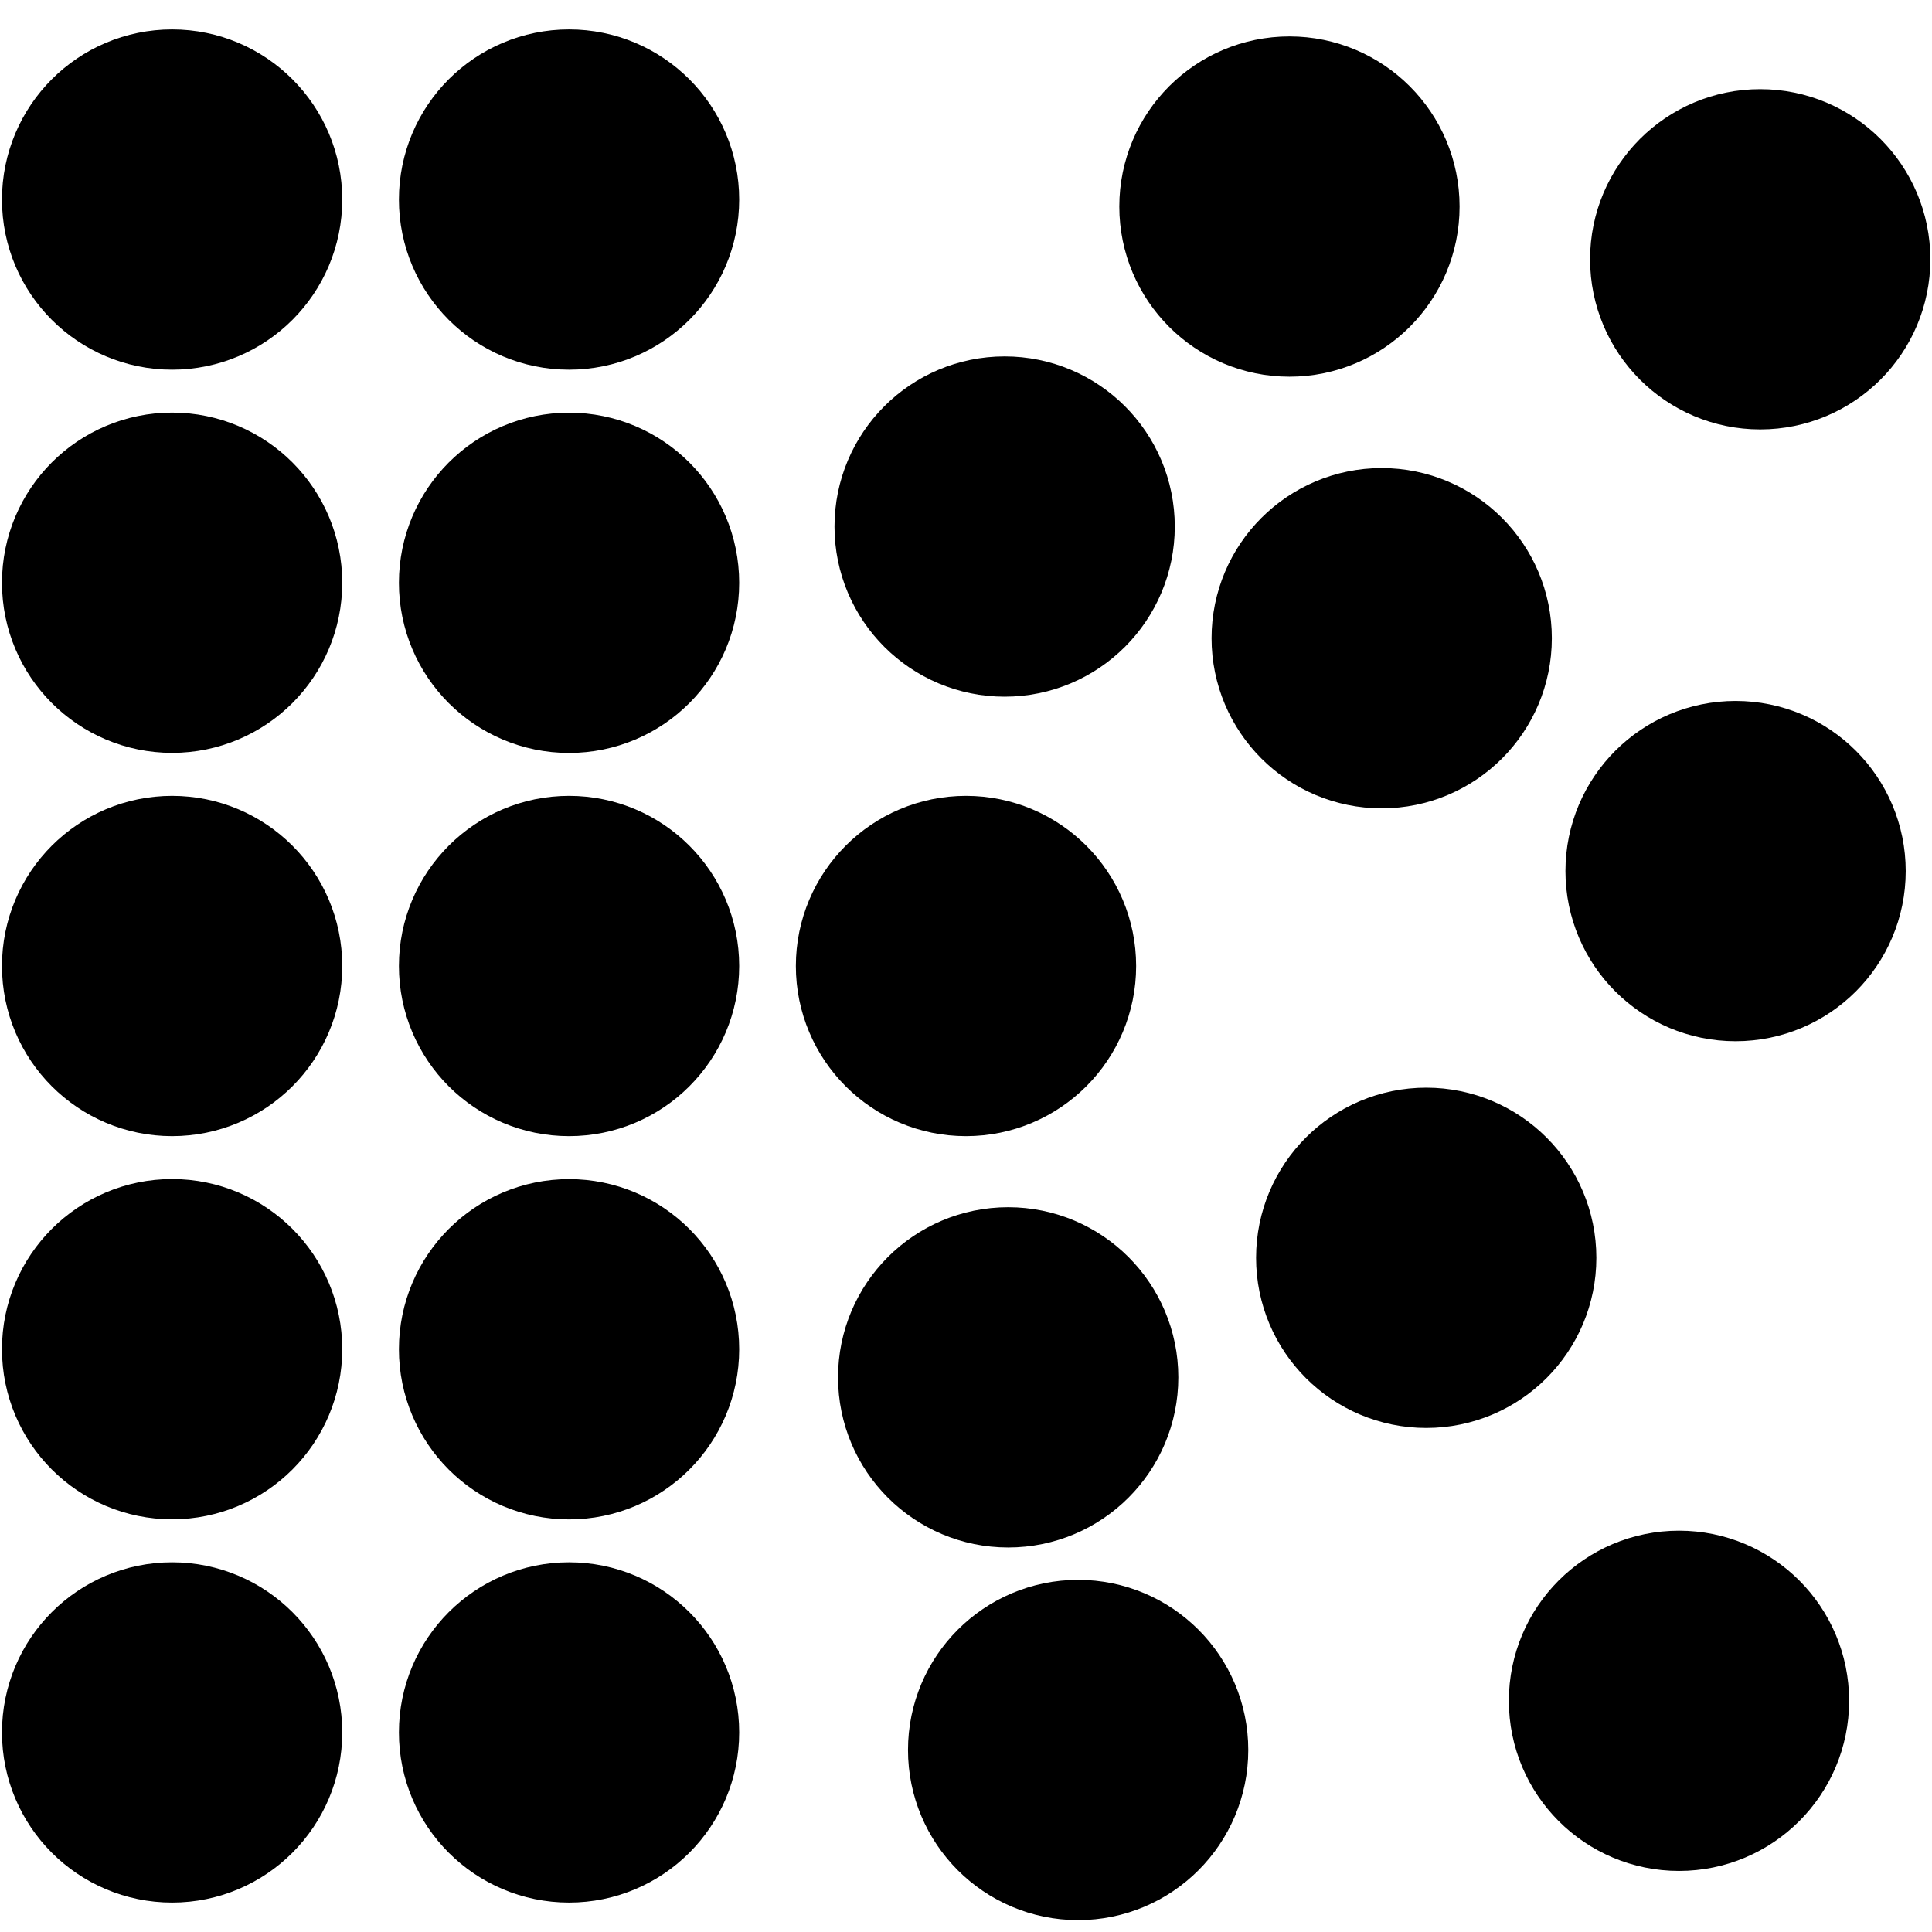 <?xml version="1.0" encoding="UTF-8" standalone="no"?>
<svg
   xmlns:dc="http://purl.org/dc/elements/1.1/"
   xmlns:cc="http://creativecommons.org/ns#"
   xmlns:rdf="http://www.w3.org/1999/02/22-rdf-syntax-ns#"
   xmlns:svg="http://www.w3.org/2000/svg"
   xmlns="http://www.w3.org/2000/svg"
   xmlns:sodipodi="http://sodipodi.sourceforge.net/DTD/sodipodi-0.dtd"
   xmlns:inkscape="http://www.inkscape.org/namespaces/inkscape"
   width="24"
   height="24"
   viewBox="0 0 24 24"
   fill="none"
   stroke="currentColor"
   stroke-width="2"
   stroke-linecap="round"
   stroke-linejoin="round"
   class="feather feather-zap"
   version="1.1"
   id="svg1679"
   sodipodi:docname="entropy.svg"
   inkscape:version="0.92.3 (2405546, 2018-03-11)">
  <defs
     id="defs1683" />
  <sodipodi:namedview
     pagecolor="#ffffff"
     bordercolor="#666666"
     borderopacity="1"
     objecttolerance="10"
     gridtolerance="10"
     guidetolerance="10"
     inkscape:pageopacity="0"
     inkscape:pageshadow="2"
     inkscape:window-width="1920"
     inkscape:window-height="1016"
     id="namedview1681"
     showgrid="false"
     inkscape:zoom="22.896725"
     inkscape:cx="12.864354"
     inkscape:cy="11.251987"
     inkscape:window-x="0"
     inkscape:window-y="27"
     inkscape:window-maximized="1"
     inkscape:current-layer="svg1679" />
  <g
     id="g2428"
     transform="translate(0.025,0.447)">
    <circle
       r="1.114"
       cy="6.792"
       cx="2.113"
       id="path2301"
       style="opacity:1;fill:#000000;fill-opacity:1;fill-rule:nonzero;stroke:#000000;stroke-width:1.999;stroke-linecap:round;stroke-linejoin:round;stroke-miterlimit:4;stroke-dasharray:none;stroke-opacity:1;paint-order:fill markers stroke" />
    <circle
       r="1.114"
       cy="16.313"
       cx="2.113"
       id="path2301-5"
       style="opacity:1;fill:#000000;fill-opacity:1;fill-rule:nonzero;stroke:#000000;stroke-width:1.999;stroke-linecap:round;stroke-linejoin:round;stroke-miterlimit:4;stroke-dasharray:none;stroke-opacity:1;paint-order:fill markers stroke" />
    <circle
       r="1.114"
       cy="11.553"
       cx="2.113"
       id="path2301-6"
       style="opacity:1;fill:#000000;fill-opacity:1;fill-rule:nonzero;stroke:#000000;stroke-width:1.999;stroke-linecap:round;stroke-linejoin:round;stroke-miterlimit:4;stroke-dasharray:none;stroke-opacity:1;paint-order:fill markers stroke" />
    <circle
       r="1.114"
       cy="21.074"
       cx="2.113"
       id="path2301-3"
       style="opacity:1;fill:#000000;fill-opacity:1;fill-rule:nonzero;stroke:#000000;stroke-width:1.999;stroke-linecap:round;stroke-linejoin:round;stroke-miterlimit:4;stroke-dasharray:none;stroke-opacity:1;paint-order:fill markers stroke" />
    <circle
       r="1.114"
       cy="2.032"
       cx="2.113"
       id="path2301-9"
       style="opacity:1;fill:#000000;fill-opacity:1;fill-rule:nonzero;stroke:#000000;stroke-width:1.999;stroke-linecap:round;stroke-linejoin:round;stroke-miterlimit:4;stroke-dasharray:none;stroke-opacity:1;paint-order:fill markers stroke" />
  </g>
  <g
     id="g2435"
     transform="translate(-0.094,0.404)">
    <circle
       r="1.114"
       cy="6.836"
       cx="7.163"
       id="path2301-2"
       style="opacity:1;fill:#000000;fill-opacity:1;fill-rule:nonzero;stroke:#000000;stroke-width:1.999;stroke-linecap:round;stroke-linejoin:round;stroke-miterlimit:4;stroke-dasharray:none;stroke-opacity:1;paint-order:fill markers stroke" />
    <circle
       r="1.114"
       cy="16.357"
       cx="7.163"
       id="path2301-5-9"
       style="opacity:1;fill:#000000;fill-opacity:1;fill-rule:nonzero;stroke:#000000;stroke-width:1.999;stroke-linecap:round;stroke-linejoin:round;stroke-miterlimit:4;stroke-dasharray:none;stroke-opacity:1;paint-order:fill markers stroke" />
    <circle
       r="1.114"
       cy="11.596"
       cx="7.163"
       id="path2301-6-3"
       style="opacity:1;fill:#000000;fill-opacity:1;fill-rule:nonzero;stroke:#000000;stroke-width:1.999;stroke-linecap:round;stroke-linejoin:round;stroke-miterlimit:4;stroke-dasharray:none;stroke-opacity:1;paint-order:fill markers stroke" />
    <circle
       r="1.114"
       cy="21.117"
       cx="7.163"
       id="path2301-3-9"
       style="opacity:1;fill:#000000;fill-opacity:1;fill-rule:nonzero;stroke:#000000;stroke-width:1.999;stroke-linecap:round;stroke-linejoin:round;stroke-miterlimit:4;stroke-dasharray:none;stroke-opacity:1;paint-order:fill markers stroke" />
    <circle
       r="1.114"
       cy="2.075"
       cx="7.163"
       id="path2301-9-0"
       style="opacity:1;fill:#000000;fill-opacity:1;fill-rule:nonzero;stroke:#000000;stroke-width:1.999;stroke-linecap:round;stroke-linejoin:round;stroke-miterlimit:4;stroke-dasharray:none;stroke-opacity:1;paint-order:fill markers stroke" />
  </g>
  <circle
     style="opacity:1;fill:#000000;fill-opacity:1;fill-rule:nonzero;stroke:#000000;stroke-width:1.999;stroke-linecap:round;stroke-linejoin:round;stroke-miterlimit:4;stroke-dasharray:none;stroke-opacity:1;paint-order:fill markers stroke"
     id="path2301-8"
     cx="12.48"
     cy="6.541"
     r="1.114" />
  <circle
     style="opacity:1;fill:#000000;fill-opacity:1;fill-rule:nonzero;stroke:#000000;stroke-width:1.999;stroke-linecap:round;stroke-linejoin:round;stroke-miterlimit:4;stroke-dasharray:none;stroke-opacity:1;paint-order:fill markers stroke"
     id="path2301-5-8"
     cx="12.524"
     cy="17.11"
     r="1.114" />
  <circle
     style="opacity:1;fill:#000000;fill-opacity:1;fill-rule:nonzero;stroke:#000000;stroke-width:1.999;stroke-linecap:round;stroke-linejoin:round;stroke-miterlimit:4;stroke-dasharray:none;stroke-opacity:1;paint-order:fill markers stroke"
     id="path2301-6-5"
     cx="12"
     cy="12"
     r="1.114" />
  <circle
     style="opacity:1;fill:#000000;fill-opacity:1;fill-rule:nonzero;stroke:#000000;stroke-width:1.999;stroke-linecap:round;stroke-linejoin:round;stroke-miterlimit:4;stroke-dasharray:none;stroke-opacity:1;paint-order:fill markers stroke"
     id="path2301-9-9"
     cx="16.018"
     cy="2.566"
     r="1.114" />
  <circle
     style="opacity:1;fill:#000000;fill-opacity:1;fill-rule:nonzero;stroke:#000000;stroke-width:1.999;stroke-linecap:round;stroke-linejoin:round;stroke-miterlimit:4;stroke-dasharray:none;stroke-opacity:1;paint-order:fill markers stroke"
     id="path2301-63"
     cx="21.56"
     cy="10.821"
     r="1.114" />
  <circle
     style="opacity:1;fill:#000000;fill-opacity:1;fill-rule:nonzero;stroke:#000000;stroke-width:1.999;stroke-linecap:round;stroke-linejoin:round;stroke-miterlimit:4;stroke-dasharray:none;stroke-opacity:1;paint-order:fill markers stroke"
     id="path2301-6-6"
     cx="17.717"
     cy="15.625"
     r="1.114" />
  <circle
     style="opacity:1;fill:#000000;fill-opacity:1;fill-rule:nonzero;stroke:#000000;stroke-width:1.999;stroke-linecap:round;stroke-linejoin:round;stroke-miterlimit:4;stroke-dasharray:none;stroke-opacity:1;paint-order:fill markers stroke"
     id="path2301-3-1"
     cx="13.393"
     cy="21.739"
     r="1.114" />
  <circle
     style="opacity:1;fill:#000000;fill-opacity:1;fill-rule:nonzero;stroke:#000000;stroke-width:1.999;stroke-linecap:round;stroke-linejoin:round;stroke-miterlimit:4;stroke-dasharray:none;stroke-opacity:1;paint-order:fill markers stroke"
     id="path2301-9-1"
     cx="21.866"
     cy="3.221"
     r="1.114" />
  <circle
     style="opacity:1;fill:#000000;fill-opacity:1;fill-rule:nonzero;stroke:#000000;stroke-width:1.999;stroke-linecap:round;stroke-linejoin:round;stroke-miterlimit:4;stroke-dasharray:none;stroke-opacity:1;paint-order:fill markers stroke"
     id="path2301-3-10"
     cx="20.857"
     cy="21.128"
     r="1.114" />
  <circle
     style="opacity:1;fill:#000000;fill-opacity:1;fill-rule:nonzero;stroke:#000000;stroke-width:1.999;stroke-linecap:round;stroke-linejoin:round;stroke-miterlimit:4;stroke-dasharray:none;stroke-opacity:1;paint-order:fill markers stroke"
     id="path2301-6-5-9"
     cx="17.164"
     cy="7.928"
     r="1.114" />
</svg>
